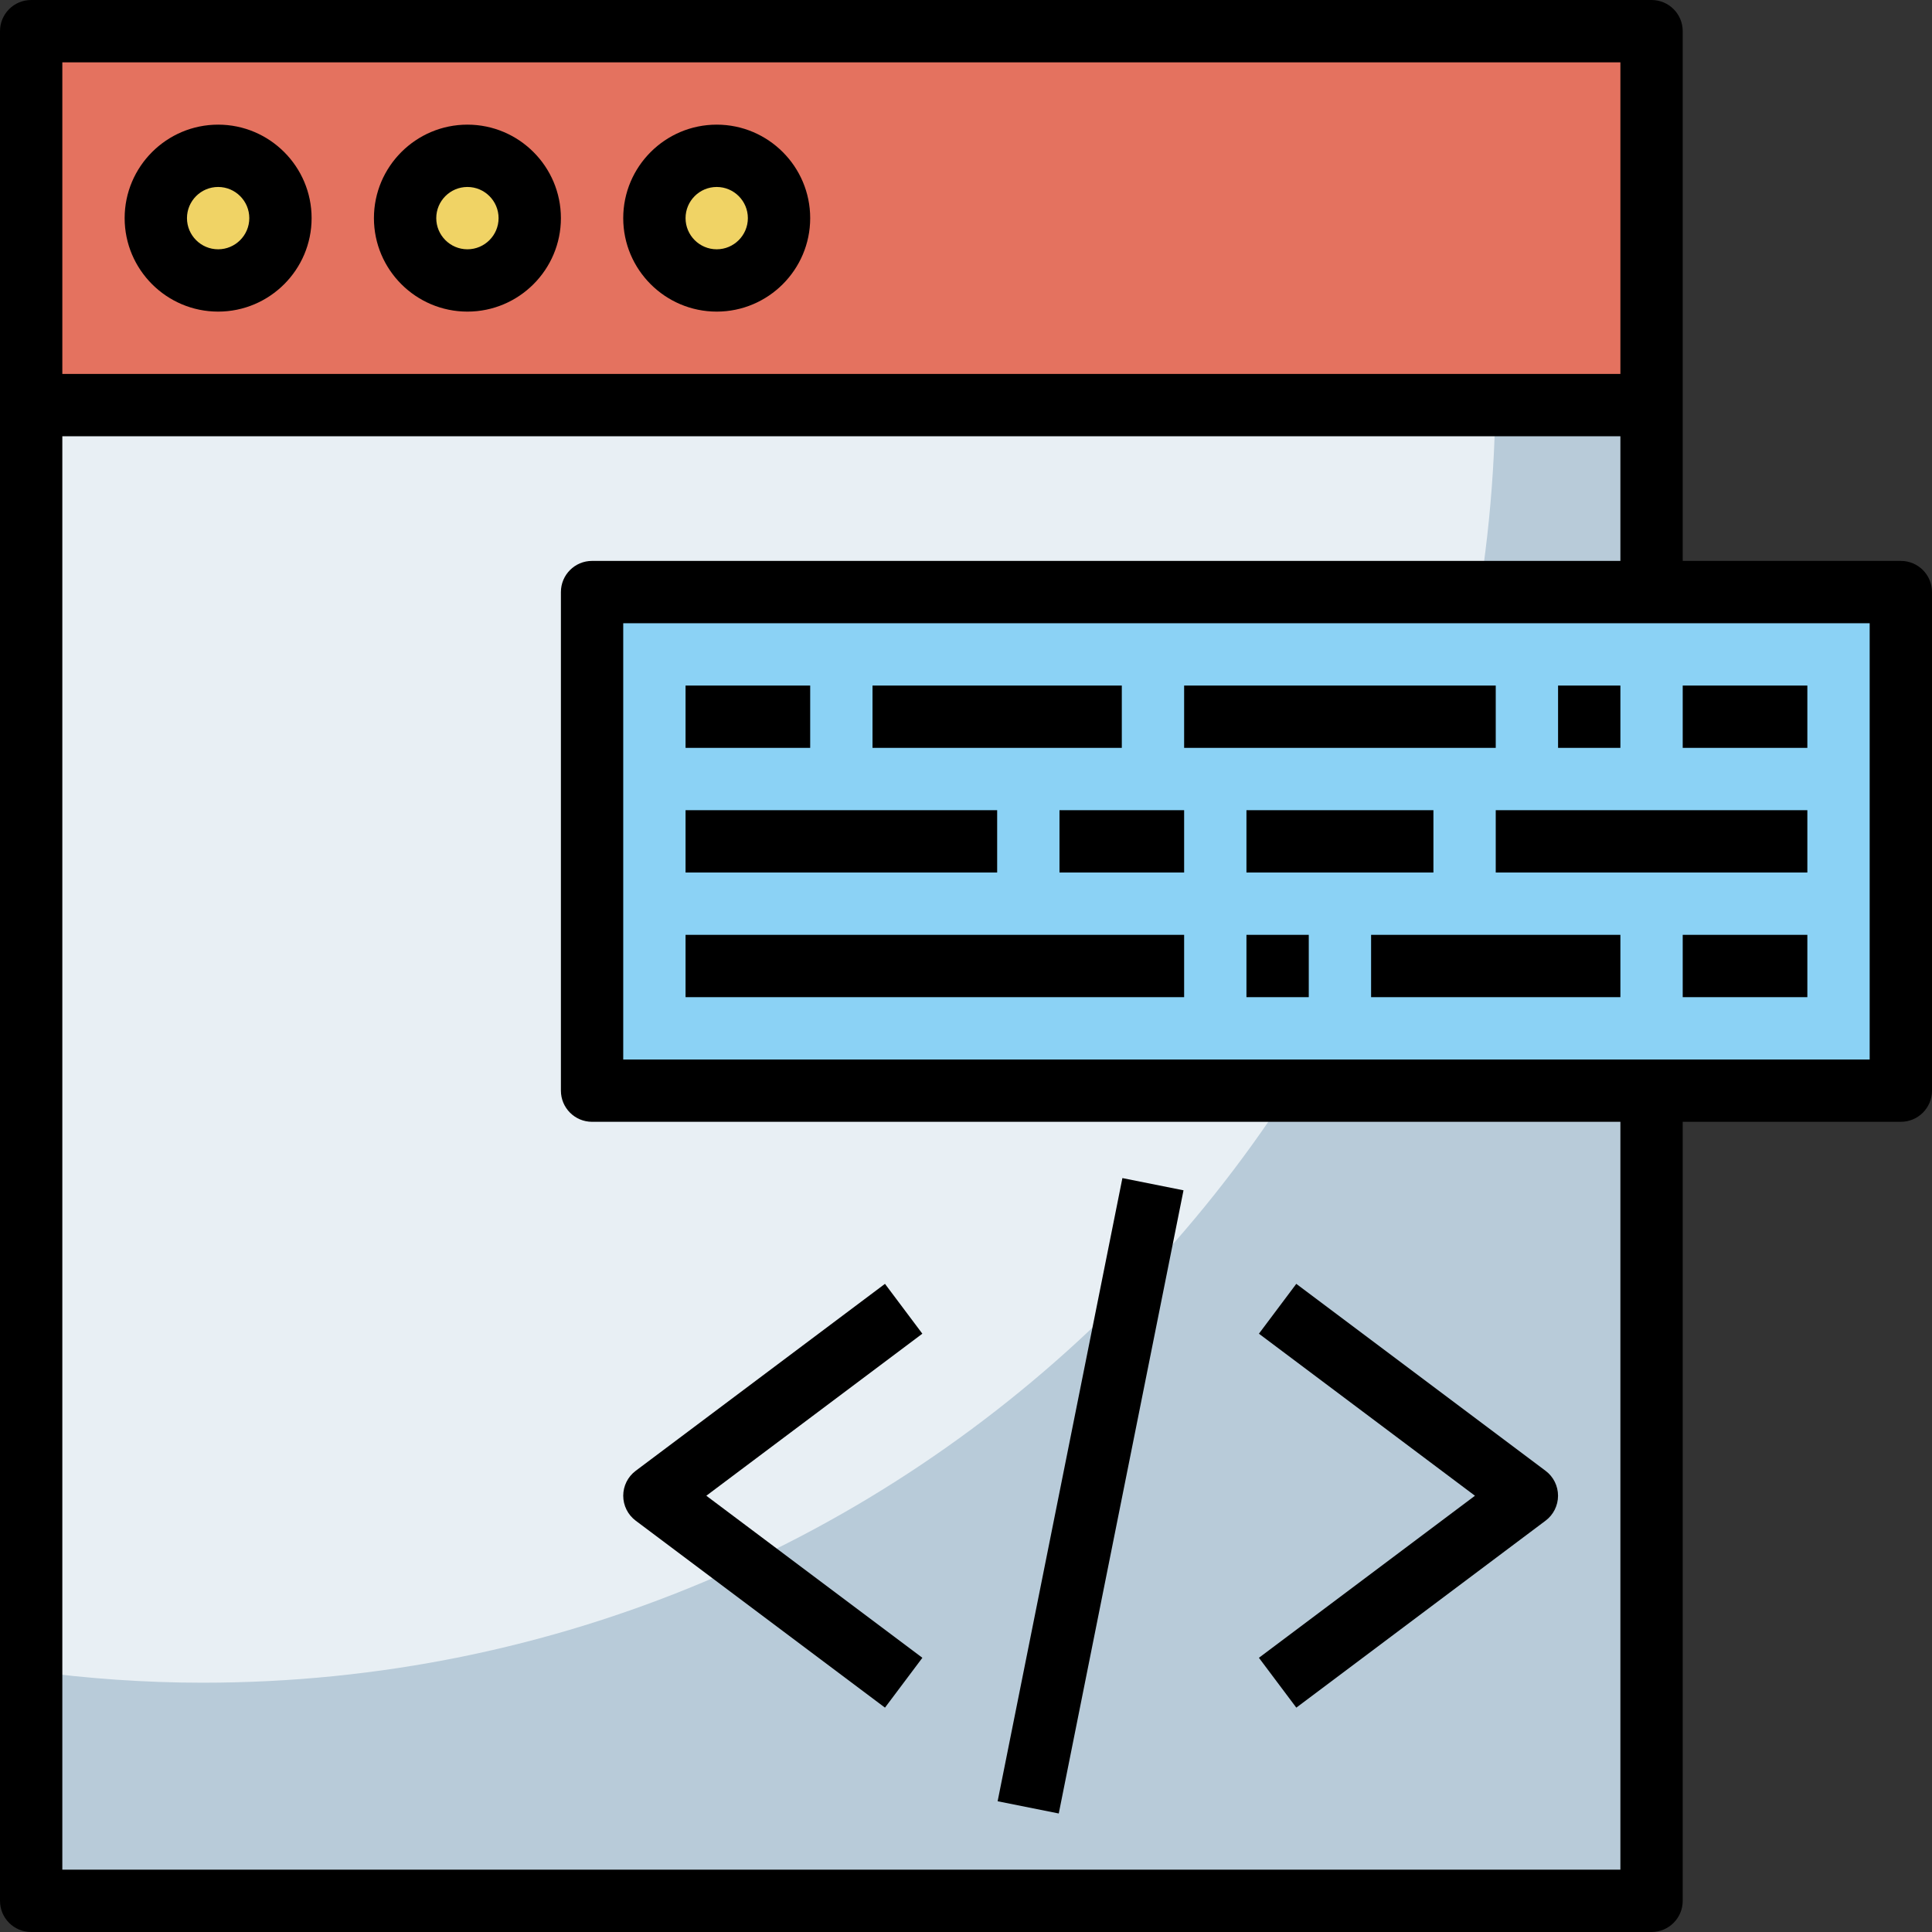 <svg width="170" height="170" viewBox="0 0 170 170" fill="none" xmlns="http://www.w3.org/2000/svg">
<rect x="0" y="0" width="170" height="170" fill="#333333" stroke="none"/>
<g clip-path="url(#clip0)">
<path d="M2.742 35.645H145.323V167.258H2.742V35.645Z" fill="#B8CBD9"/>
<path d="M2.742 35.645V147.039C7.68 147.695 12.706 148.065 17.823 148.065C80.207 148.065 130.839 97.854 131.577 35.645H2.742Z" fill="#E8EFF4"/>
<path d="M2.742 2.742H145.323V35.645H2.742V2.742Z" fill="#E4725F"/>
<path d="M145.323 170H2.742C1.225 170 0 168.771 0 167.258V2.742C0 1.229 1.225 0 2.742 0H145.323C146.839 0 148.065 1.229 148.065 2.742V52.097H142.581V5.484H5.484V164.516H142.581V95.968H148.065V167.258C148.065 168.771 146.839 170 145.323 170Z" fill="black"/>
<path d="M2.742 32.903H145.323V38.387H2.742V32.903Z" fill="black"/>
<path d="M24.677 19.194C24.677 22.222 22.222 24.677 19.194 24.677C16.165 24.677 13.71 22.222 13.71 19.194C13.71 16.165 16.165 13.71 19.194 13.71C22.222 13.71 24.677 16.165 24.677 19.194Z" fill="#F0D365"/>
<path d="M46.613 19.194C46.613 22.222 44.157 24.677 41.129 24.677C38.101 24.677 35.645 22.222 35.645 19.194C35.645 16.165 38.101 13.71 41.129 13.71C44.157 13.71 46.613 16.165 46.613 19.194Z" fill="#F0D365"/>
<path d="M68.548 19.194C68.548 22.222 66.093 24.677 63.065 24.677C60.036 24.677 57.581 22.222 57.581 19.194C57.581 16.165 60.036 13.71 63.065 13.71C66.093 13.71 68.548 16.165 68.548 19.194Z" fill="#F0D365"/>
<path d="M19.194 27.419C14.659 27.419 10.968 23.728 10.968 19.194C10.968 14.659 14.659 10.968 19.194 10.968C23.728 10.968 27.419 14.659 27.419 19.194C27.419 23.728 23.728 27.419 19.194 27.419ZM19.194 16.452C17.681 16.452 16.452 17.683 16.452 19.194C16.452 20.704 17.681 21.936 19.194 21.936C20.706 21.936 21.936 20.704 21.936 19.194C21.936 17.683 20.706 16.452 19.194 16.452Z" fill="black"/>
<path d="M41.129 27.419C36.594 27.419 32.903 23.728 32.903 19.194C32.903 14.659 36.594 10.968 41.129 10.968C45.664 10.968 49.355 14.659 49.355 19.194C49.355 23.728 45.664 27.419 41.129 27.419ZM41.129 16.452C39.616 16.452 38.387 17.683 38.387 19.194C38.387 20.704 39.616 21.936 41.129 21.936C42.642 21.936 43.871 20.704 43.871 19.194C43.871 17.683 42.642 16.452 41.129 16.452Z" fill="black"/>
<path d="M63.065 27.419C58.53 27.419 54.839 23.728 54.839 19.194C54.839 14.659 58.53 10.968 63.065 10.968C67.599 10.968 71.29 14.659 71.29 19.194C71.29 23.728 67.599 27.419 63.065 27.419ZM63.065 16.452C61.552 16.452 60.323 17.683 60.323 19.194C60.323 20.704 61.552 21.936 63.065 21.936C64.577 21.936 65.806 20.704 65.806 19.194C65.806 17.683 64.577 16.452 63.065 16.452Z" fill="black"/>
<path d="M52.097 52.097H167.258V95.968H52.097V52.097Z" fill="#8BD2F5"/>
<path d="M167.258 98.71H52.097C50.58 98.71 49.355 97.481 49.355 95.968V52.097C49.355 50.584 50.58 49.355 52.097 49.355H167.258C168.775 49.355 170 50.584 170 52.097V95.968C170 97.481 168.775 98.71 167.258 98.71ZM54.839 93.226H164.516V54.839H54.839V93.226Z" fill="black"/>
<path d="M60.323 60.323H71.29V65.806H60.323V60.323Z" fill="black"/>
<path d="M76.774 60.323H98.71V65.806H76.774V60.323Z" fill="black"/>
<path d="M104.194 60.323H131.613V65.806H104.194V60.323Z" fill="black"/>
<path d="M137.097 60.323H142.581V65.806H137.097V60.323Z" fill="black"/>
<path d="M148.065 60.323H159.032V65.806H148.065V60.323Z" fill="black"/>
<path d="M60.323 71.29H87.742V76.774H60.323V71.29Z" fill="black"/>
<path d="M93.226 71.29H104.194V76.774H93.226V71.29Z" fill="black"/>
<path d="M109.677 71.29H126.129V76.774H109.677V71.29Z" fill="black"/>
<path d="M131.613 71.29H159.032V76.774H131.613V71.29Z" fill="black"/>
<path d="M60.323 82.258H104.194V87.742H60.323V82.258Z" fill="black"/>
<path d="M109.677 82.258H115.161V87.742H109.677V82.258Z" fill="black"/>
<path d="M120.645 82.258H142.581V87.742H120.645V82.258Z" fill="black"/>
<path d="M148.065 82.258H159.032V87.742H148.065V82.258Z" fill="black"/>
<path d="M77.871 150.258L55.935 133.806C55.244 133.288 54.839 132.476 54.839 131.613C54.839 130.749 55.244 129.938 55.935 129.42L77.871 112.968L81.159 117.354L62.151 131.613L81.162 145.872L77.871 150.258Z" fill="black"/>
<path d="M114.065 150.258L110.774 145.872L129.784 131.613L110.774 117.354L114.062 112.968L135.998 129.42C136.688 129.935 137.094 130.749 137.094 131.613C137.094 132.476 136.688 133.288 135.998 133.806L114.065 150.258Z" fill="black"/>
<path d="M87.783 158.495L98.762 103.662L104.139 104.738L93.162 159.572L87.783 158.495Z" fill="black"/>
</g>
<defs>
<clipPath id="clip0">
<rect width="170" height="170" fill="white"/>
</clipPath>
</defs>
</svg>
